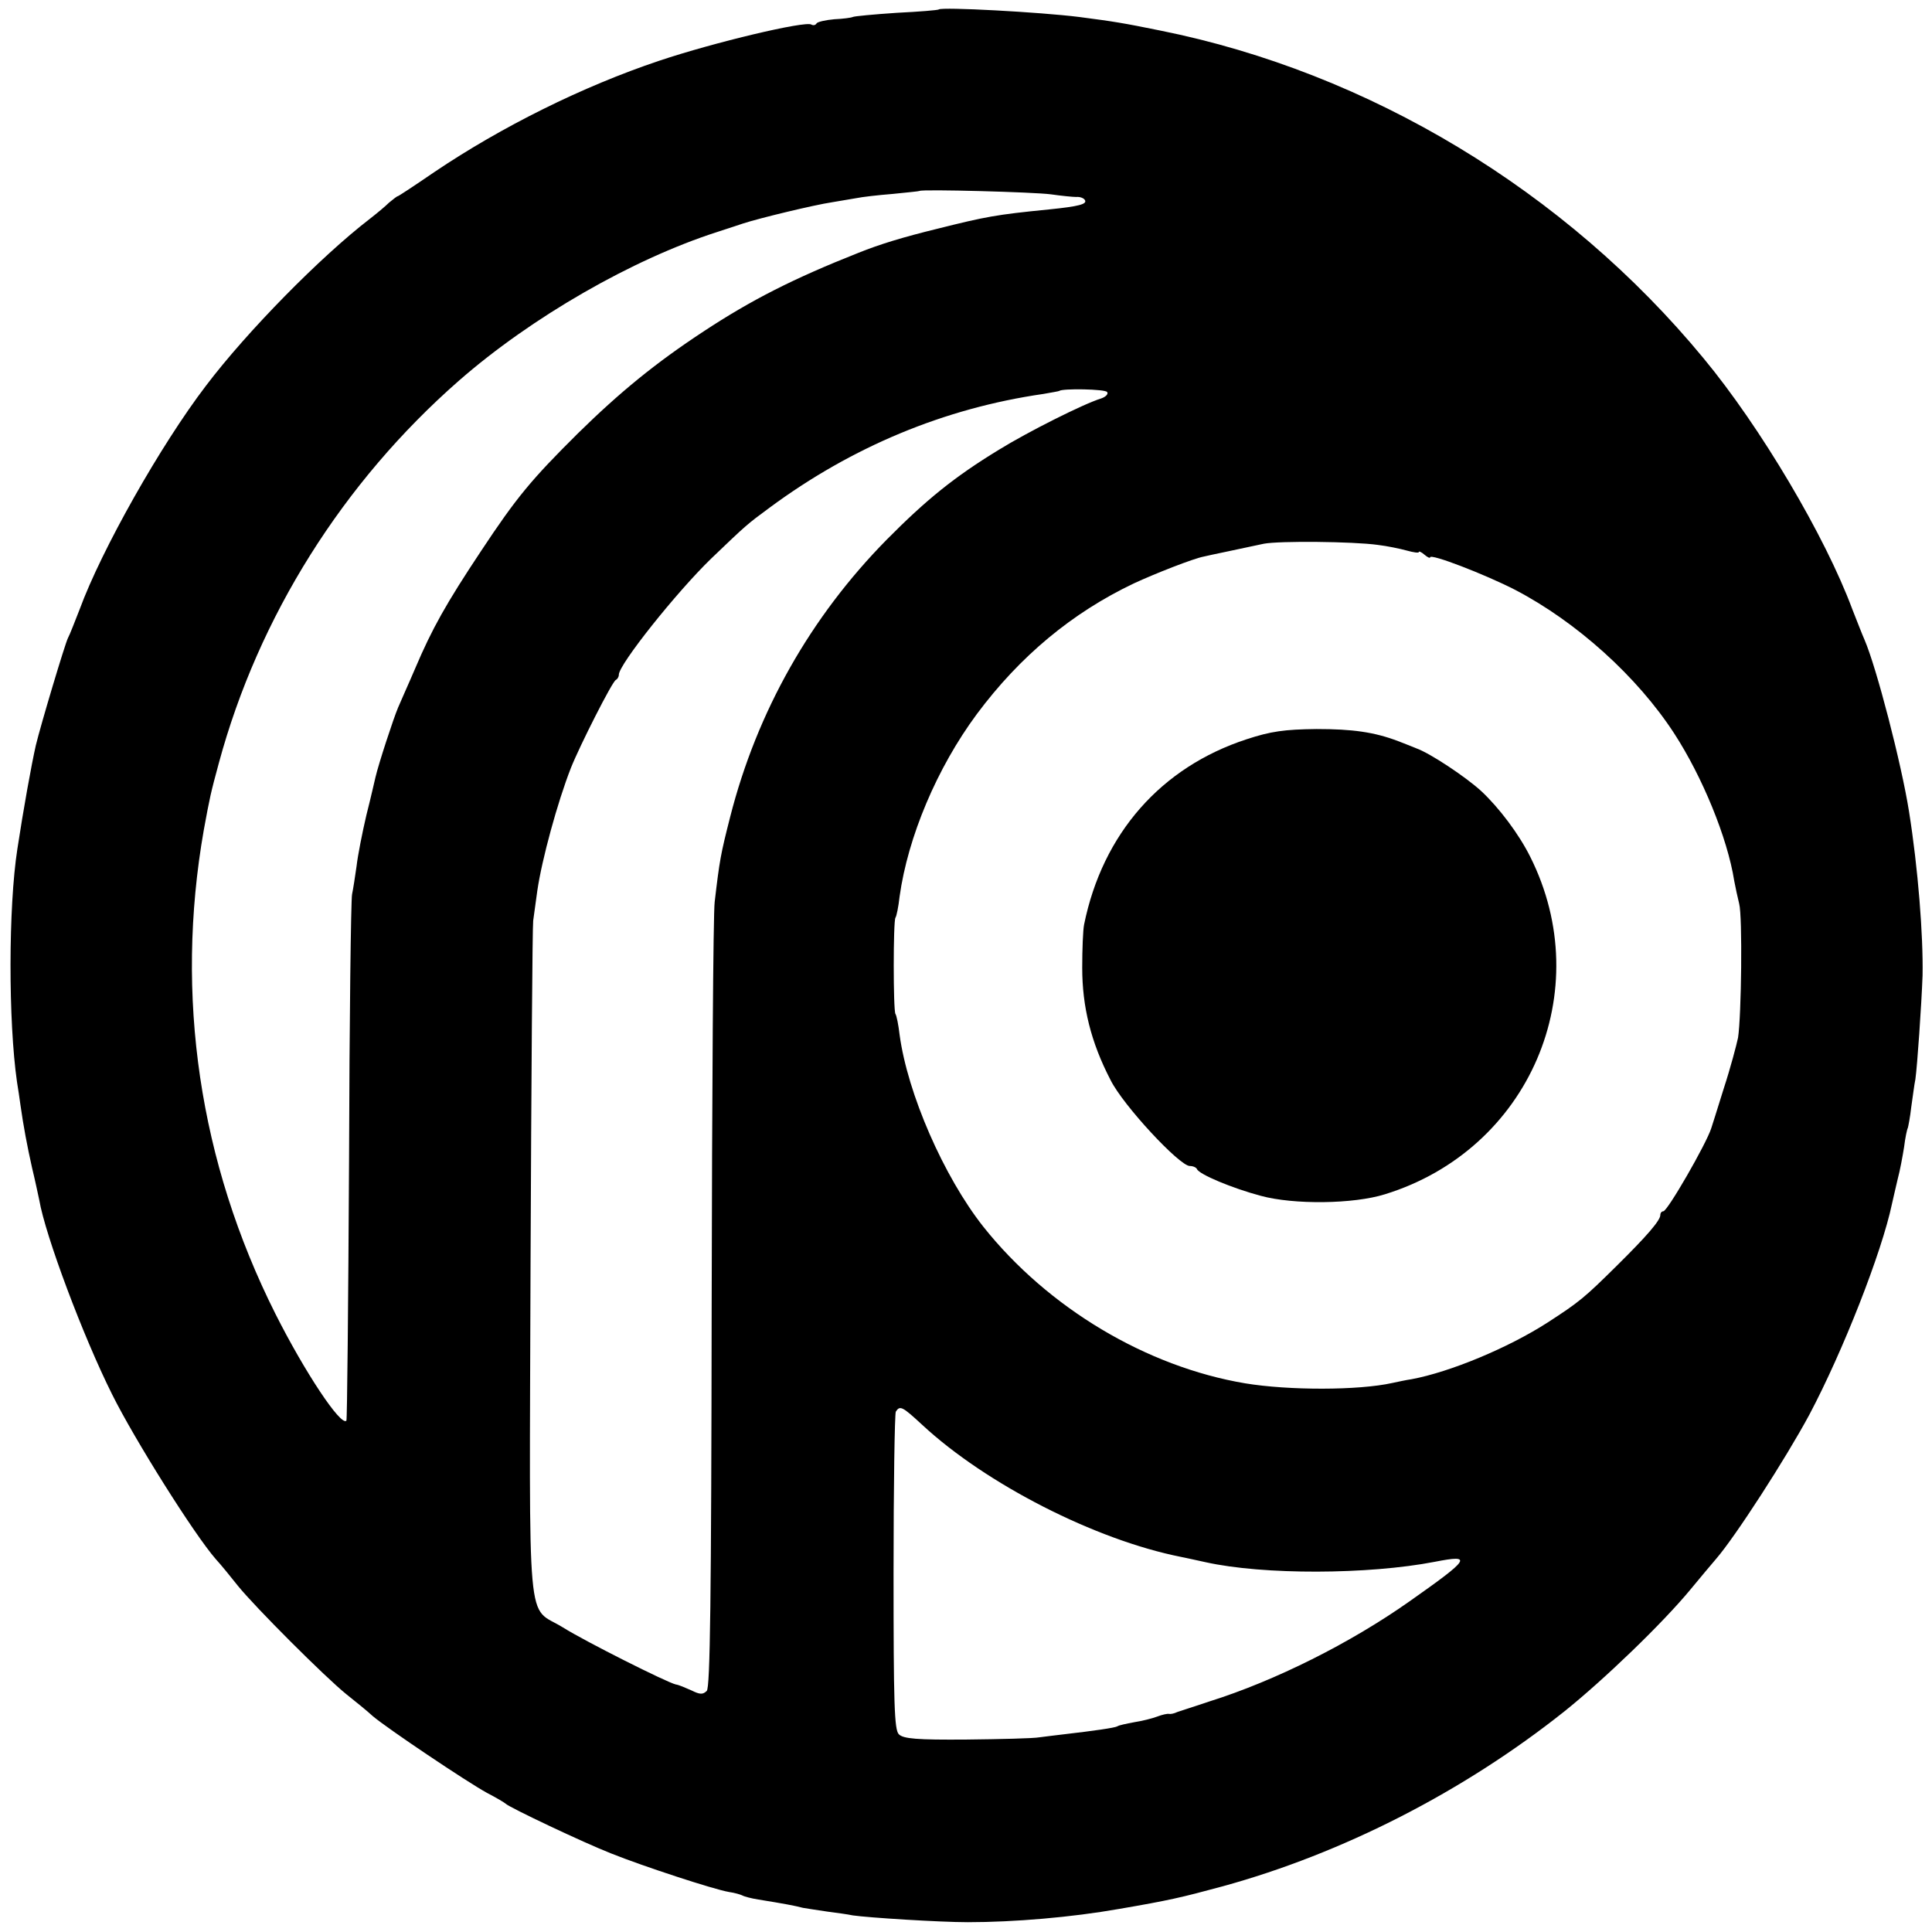 <?xml version="1.0" standalone="no"?>
<!DOCTYPE svg PUBLIC "-//W3C//DTD SVG 20010904//EN"
 "http://www.w3.org/TR/2001/REC-SVG-20010904/DTD/svg10.dtd">
<svg version="1.0" xmlns="http://www.w3.org/2000/svg"
 width="512pt" height="512pt" viewBox="0 0 512 512"
 preserveAspectRatio="xMidYMid meet">
<g transform="translate(0,512) scale(0.1,-0.1)"
fill="#000000" stroke="none">
<path d="M2488 5095 c-2 -2 -52 -6 -112 -9 -60 -4 -113 -9 -116 -11 -4 -2 -26
-5 -49 -6 -23 -2 -45 -7 -47 -11 -3 -5 -9 -6 -14 -3 -16 10 -257 -47 -403 -96
-203 -68 -418 -175 -596 -295 -51 -35 -95 -64 -97 -64 -2 0 -12 -8 -23 -17
-10 -10 -33 -29 -51 -43 -130 -100 -325 -298 -434 -442 -120 -157 -277 -435
-335 -593 -13 -33 -26 -67 -31 -76 -8 -16 -72 -230 -85 -284 -12 -53 -33 -170
-49 -275 -24 -155 -24 -456 -1 -617 3 -18 7 -45 9 -60 8 -57 18 -110 31 -168
8 -33 16 -71 19 -85 16 -94 116 -361 193 -515 59 -119 218 -372 275 -437 13
-14 39 -46 58 -70 45 -56 232 -243 288 -288 24 -19 56 -45 70 -58 39 -33 249
-174 302 -203 25 -13 47 -26 50 -29 10 -10 206 -103 280 -132 85 -34 271 -95
312 -102 15 -2 31 -7 35 -9 5 -3 24 -8 43 -11 68 -11 95 -16 118 -22 13 -2 43
-7 65 -10 23 -3 53 -7 67 -10 41 -6 230 -18 305 -18 123 0 275 13 400 35 134
23 164 30 275 60 317 87 637 250 905 463 105 84 262 235 336 325 24 29 54 65
67 80 51 59 184 265 247 382 89 168 192 430 219 559 3 14 10 43 15 65 6 22 13
60 17 85 3 25 8 48 10 51 1 3 6 28 9 55 4 27 8 60 11 74 5 36 16 194 19 275 2
105 -12 285 -36 435 -20 126 -86 381 -118 455 -5 11 -19 47 -32 80 -72 194
-244 484 -394 665 -366 444 -887 758 -1440 869 -98 20 -123 24 -215 36 -104
13 -364 27 -372 20z m297 -490 c28 -4 58 -7 67 -7 10 1 20 -3 23 -8 7 -11 -16
-17 -95 -25 -141 -14 -167 -19 -295 -51 -90 -22 -153 -41 -210 -64 -172 -68
-284 -125 -410 -208 -128 -84 -223 -162 -333 -270 -124 -123 -163 -170 -257
-312 -93 -140 -130 -206 -175 -312 -17 -40 -38 -86 -45 -103 -12 -28 -52 -150
-60 -185 -2 -8 -12 -53 -24 -100 -11 -47 -23 -108 -26 -135 -4 -28 -9 -61 -12
-75 -3 -14 -7 -332 -8 -708 -2 -376 -5 -685 -7 -687 -15 -15 -111 130 -188
283 -202 402 -267 843 -190 1282 16 87 18 97 40 178 105 388 329 744 636 1013
192 168 460 322 684 394 30 10 62 20 70 23 43 14 188 49 235 56 23 4 52 9 65
11 14 3 57 8 95 11 39 4 71 7 72 8 6 5 304 -3 348 -9z m149 -524 c4 -5 -4 -13
-16 -17 -46 -14 -195 -89 -271 -136 -118 -72 -192 -132 -297 -238 -202 -205
-344 -456 -415 -735 -25 -98 -28 -114 -41 -225 -4 -30 -7 -510 -8 -1067 -1
-783 -4 -1015 -13 -1024 -10 -10 -18 -10 -40 1 -16 7 -34 15 -42 16 -23 5
-240 114 -299 151 -98 61 -89 -41 -86 962 2 487 5 897 7 911 2 14 7 50 11 80
12 82 53 233 89 325 23 58 110 230 119 233 4 2 8 8 8 14 0 27 153 219 245 308
94 90 94 90 155 135 218 161 462 263 725 301 22 4 41 7 42 8 8 7 123 5 127 -3z
m717 -405 c25 -3 59 -10 77 -15 18 -5 32 -7 32 -4 0 3 7 0 15 -7 8 -7 15 -10
15 -7 0 11 145 -45 225 -86 163 -85 324 -230 422 -381 74 -114 141 -276 159
-391 3 -16 9 -44 13 -60 9 -33 6 -297 -3 -355 -4 -19 -20 -80 -38 -135 -17
-55 -32 -102 -33 -105 -13 -41 -116 -220 -127 -220 -4 0 -8 -4 -8 -10 0 -14
-34 -54 -116 -135 -85 -84 -98 -95 -183 -150 -104 -67 -258 -131 -360 -150
-14 -2 -37 -7 -51 -10 -90 -20 -275 -20 -390 -1 -262 44 -523 200 -694 415
-105 133 -201 353 -222 509 -3 26 -8 51 -11 55 -6 10 -6 245 0 255 3 4 8 29
11 56 22 158 99 341 205 484 114 153 252 268 416 346 56 26 158 66 185 71 3 1
32 7 65 14 33 7 76 16 94 20 41 8 237 6 302 -3z m-1207 -2332 c169 -157 459
-305 686 -350 14 -3 43 -9 65 -14 153 -34 431 -33 607 1 102 20 95 9 -67 -105
-156 -110 -355 -210 -530 -265 -38 -13 -77 -25 -85 -28 -8 -4 -18 -6 -22 -5
-4 1 -18 -2 -31 -7 -13 -5 -41 -12 -61 -15 -21 -4 -41 -8 -45 -11 -7 -4 -63
-12 -141 -21 -19 -2 -48 -6 -65 -8 -16 -3 -104 -5 -194 -6 -131 -1 -167 2
-179 14 -12 12 -14 81 -14 429 0 228 3 420 6 426 11 17 17 14 70 -35z"/>
<path d="M3304 3161 c-227 -74 -382 -250 -431 -491 -3 -14 -5 -66 -5 -115 0
-103 23 -197 75 -297 33 -67 183 -228 210 -228 9 0 17 -4 19 -8 5 -14 94 -51
169 -71 88 -24 246 -22 329 4 383 118 564 539 385 895 -30 60 -82 129 -129
173 -40 37 -136 101 -173 114 -15 6 -37 15 -48 19 -63 24 -121 32 -216 32 -85
-1 -121 -6 -185 -27z"/>
</g>
</svg>

